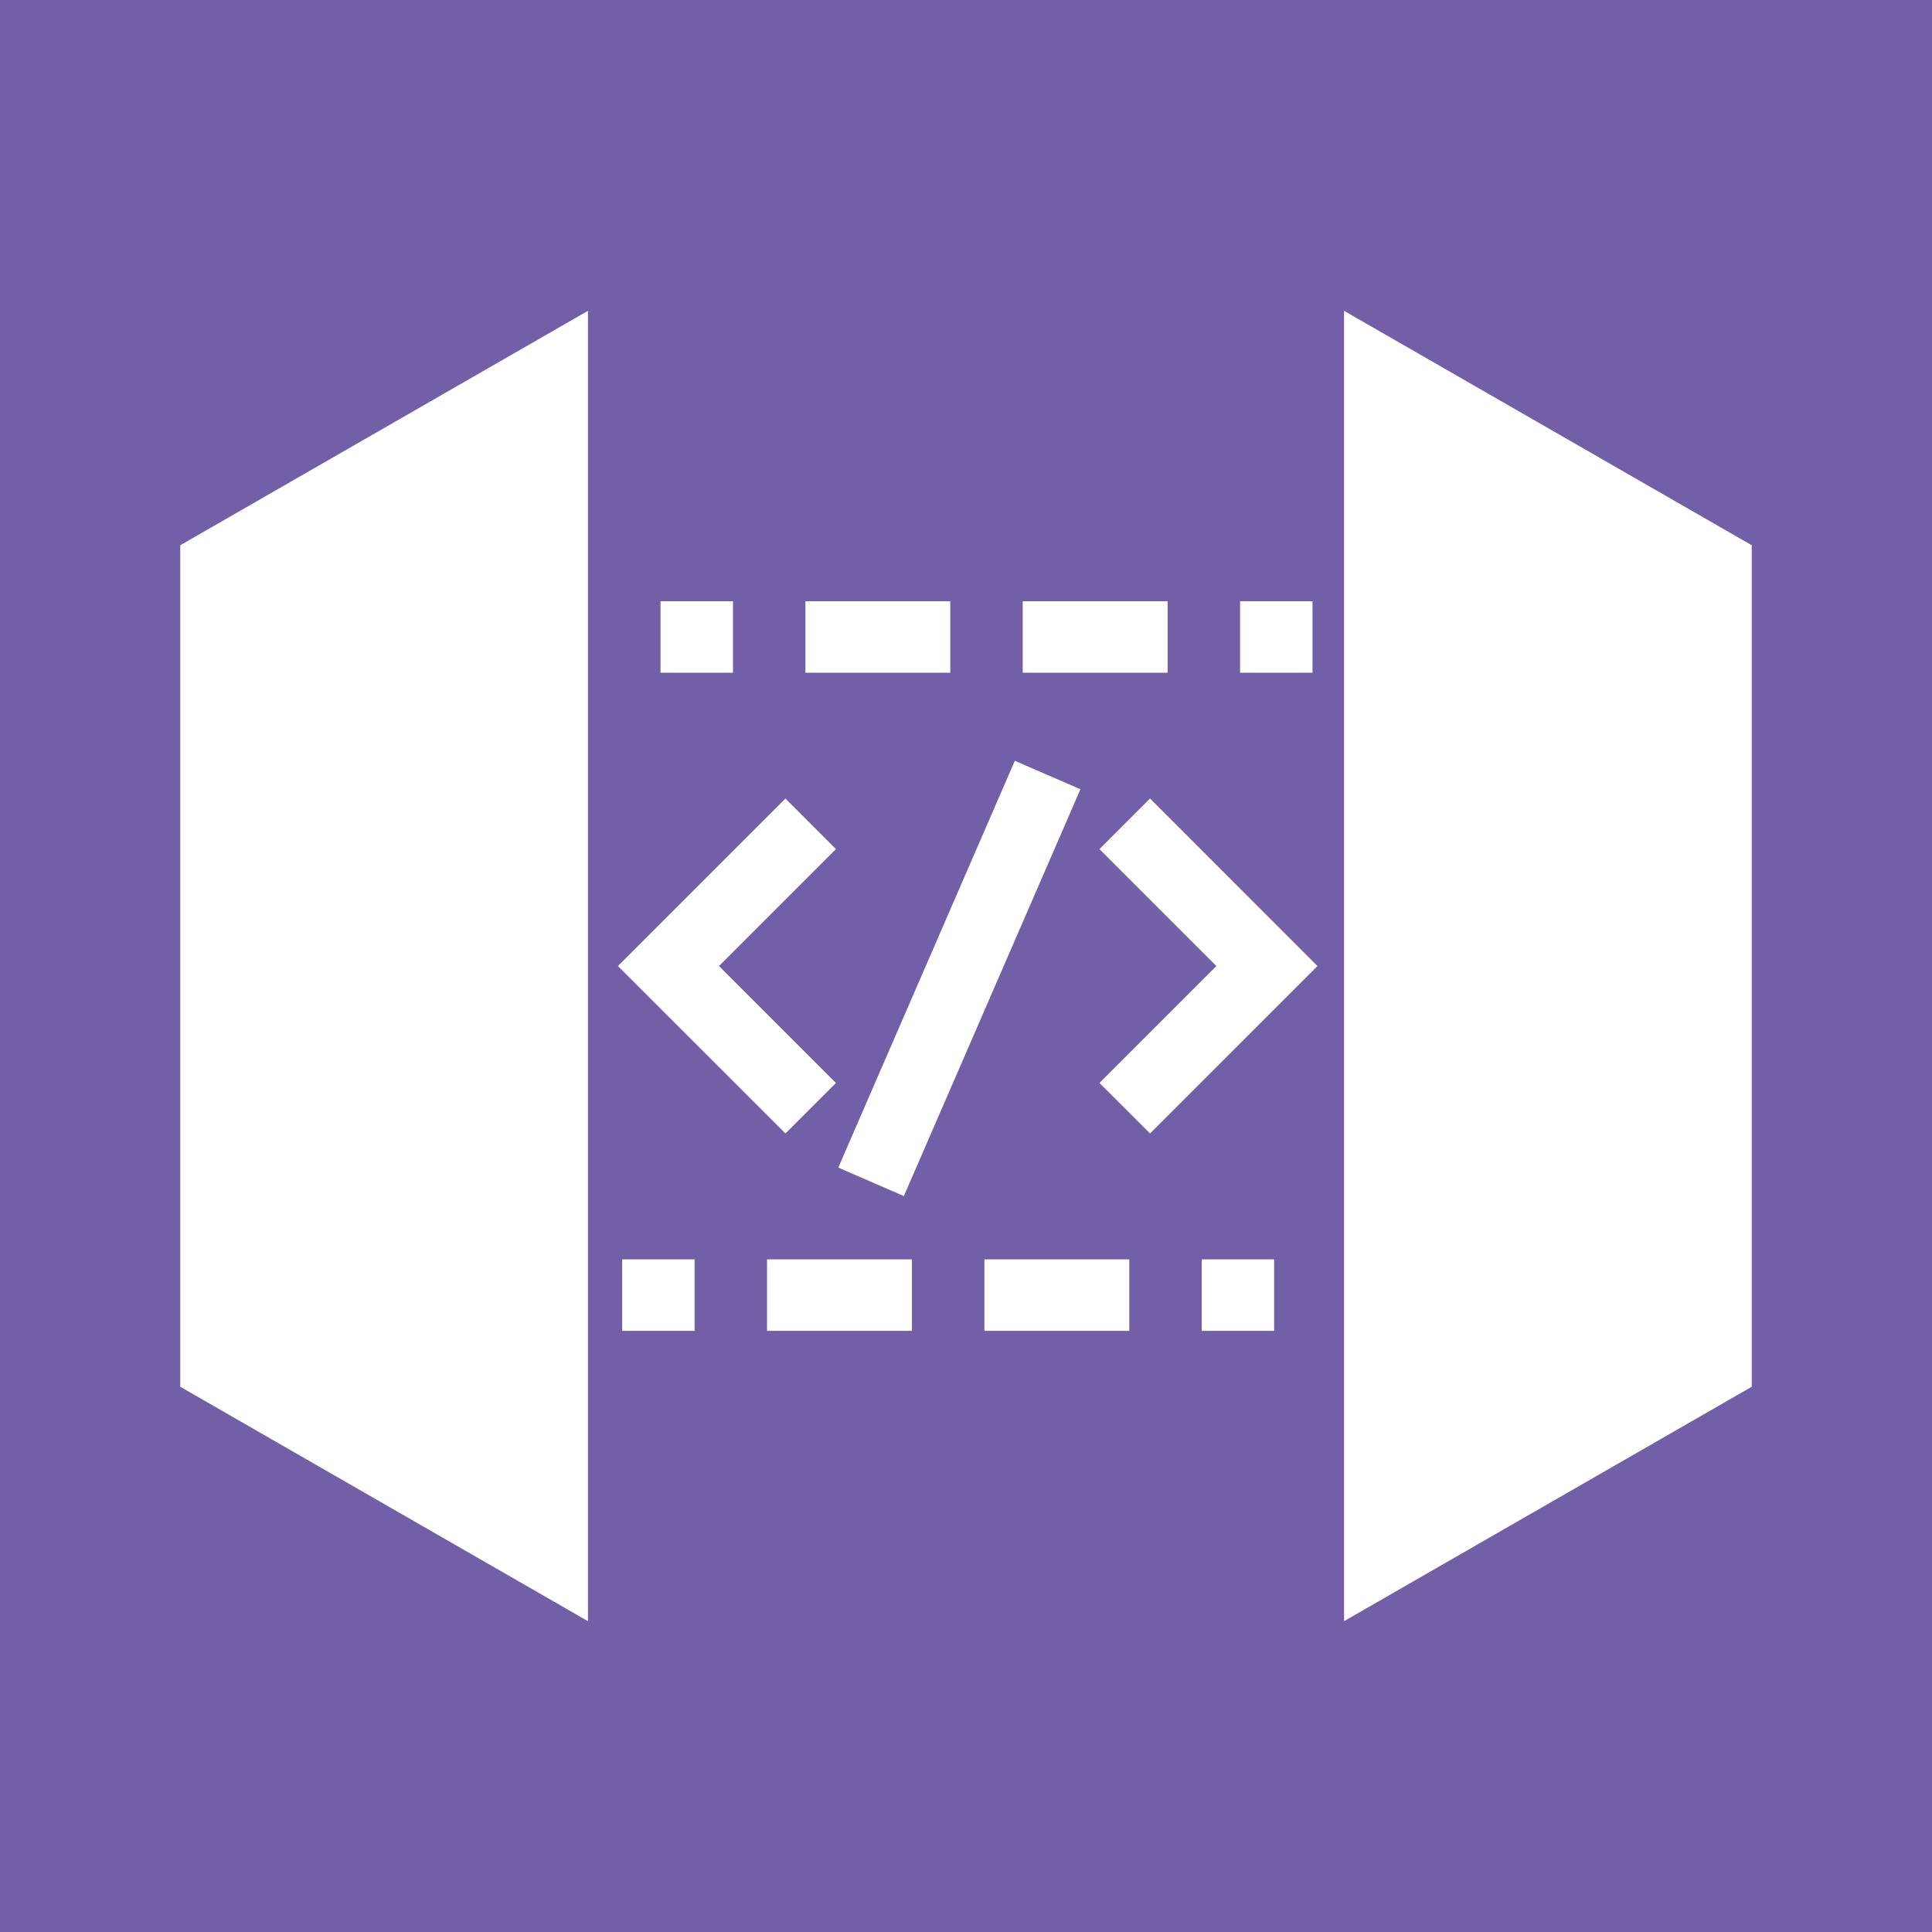 <svg width="50" height="50" viewBox="0 0 50 50" fill="none" xmlns="http://www.w3.org/2000/svg">
<g id="Property 1=Api Getway">
<path id="Vector" d="M50 0H0V50H50V0Z" fill="#725FA8"/>
<g id="Vector_2">
<path d="M45.335 35.889L34.784 41.956V8.044L45.335 14.111V35.889Z" fill="white"/>
<path d="M4.665 35.889L15.216 41.956V8.044L4.665 14.111V35.889Z" fill="white"/>
<path fill-rule="evenodd" clip-rule="evenodd" d="M18.969 17.41H17.094V15.56H18.969V17.41ZM24.593 17.41H20.844V15.56H24.593V17.41ZM30.218 17.41H26.468V15.56H30.218V17.41ZM33.968 17.41H32.093V15.56H33.968V17.41ZM17.976 34.442H16.102V32.592H17.976V34.442ZM23.601 34.442H19.851V32.592H23.601V34.442ZM29.226 34.442H25.476V32.592H29.226V34.442ZM32.975 34.442H31.1V32.592H32.975V34.442Z" fill="white"/>
<path d="M29.763 29.334L28.454 28.027L31.48 25.001L28.454 21.975L29.763 20.666L34.096 25.001L29.763 29.334Z" fill="white"/>
<path d="M20.327 29.334L15.992 25.001L20.327 20.666L21.634 21.975L18.608 25.001L21.634 28.027L20.327 29.334Z" fill="white"/>
<path d="M26.264 19.689L21.695 30.217L23.392 30.954L27.961 20.426L26.264 19.689Z" fill="white"/>
</g>
</g>
</svg>
